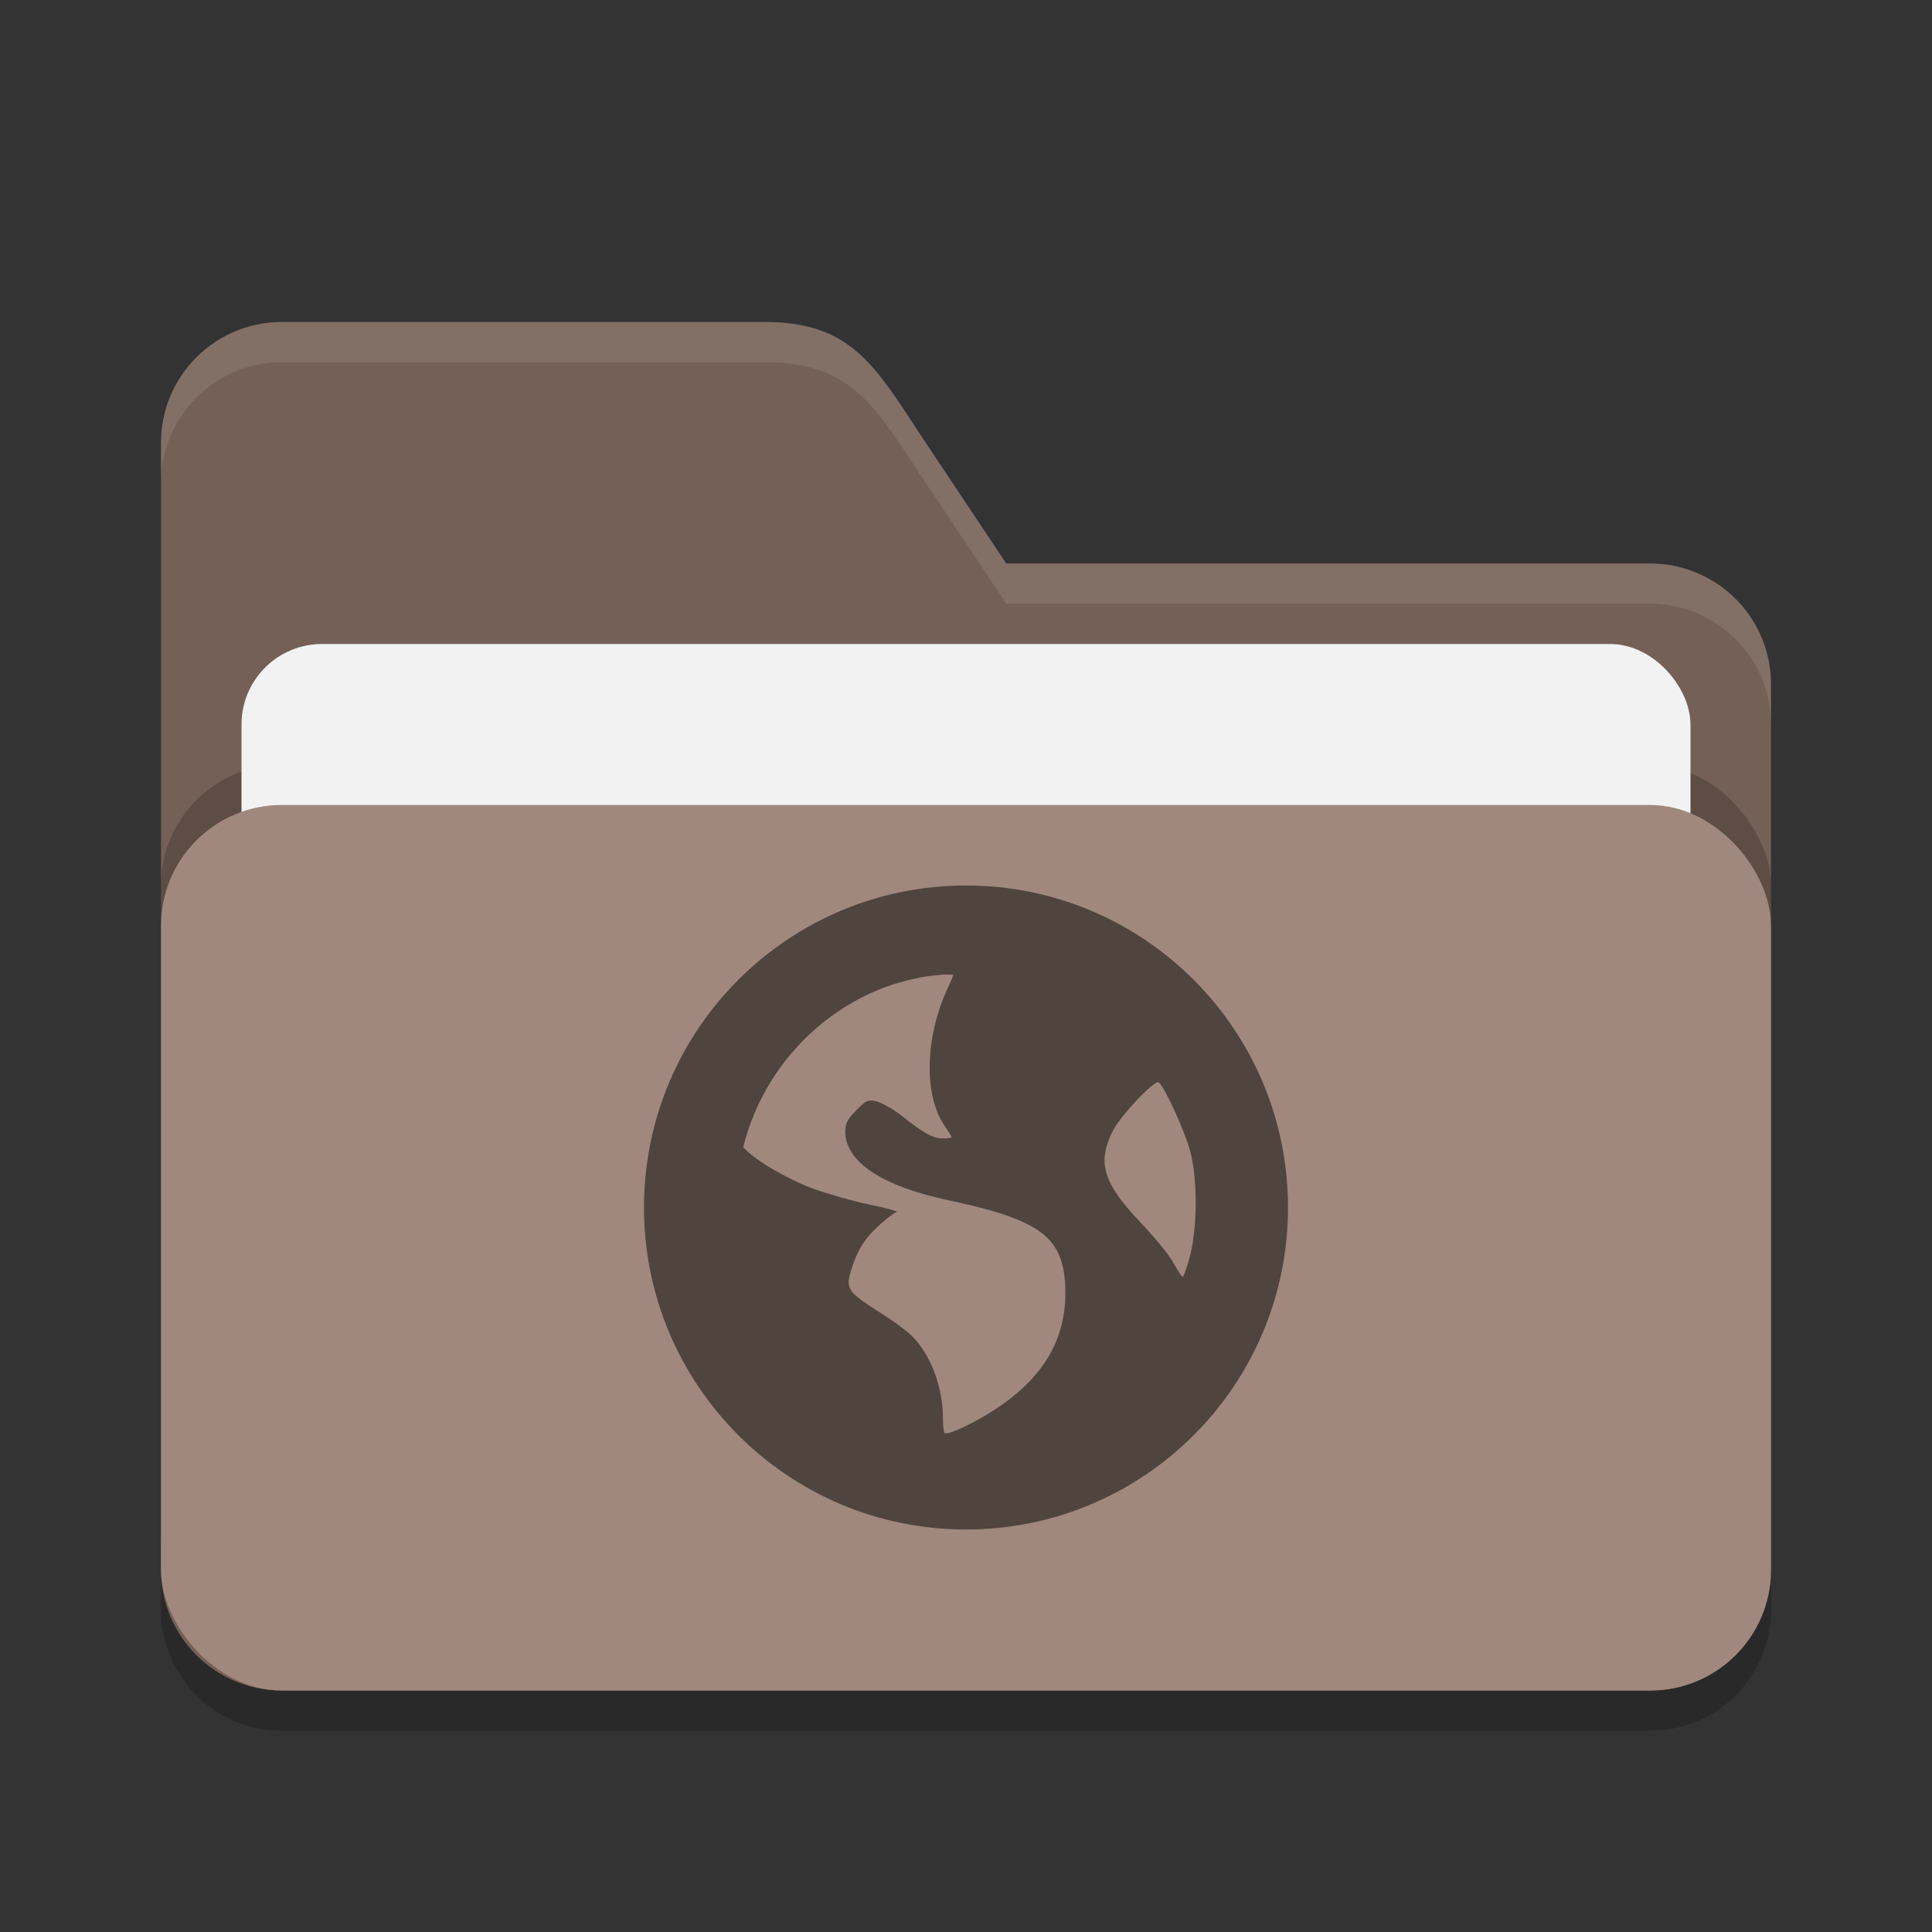 <?xml version="1.0" encoding="UTF-8" standalone="no"?>
<!-- Created with Inkscape (http://www.inkscape.org/) -->

<svg
   width="24"
   height="24"
   viewBox="0 0 24 24"
   version="1.1"
   id="svg5"
   inkscape:version="1.3 (0e150ed6c4, 2023-07-21)"
   sodipodi:docname="folder-brown-network.svg"
   xmlns:inkscape="http://www.inkscape.org/namespaces/inkscape"
   xmlns:sodipodi="http://sodipodi.sourceforge.net/DTD/sodipodi-0.dtd"
   xmlns="http://www.w3.org/2000/svg"
   xmlns:svg="http://www.w3.org/2000/svg">
  <rect x="0" y="0" width="24" height="24" fill="#333333" stroke="none"/>
  <sodipodi:namedview
     id="namedview7"
     pagecolor="#ffffff"
     bordercolor="#000000"
     borderopacity="0.25"
     inkscape:showpageshadow="2"
     inkscape:pageopacity="0.0"
     inkscape:pagecheckerboard="0"
     inkscape:deskcolor="#d1d1d1"
     inkscape:document-units="px"
     showgrid="false"
     inkscape:zoom="33.458333"
     inkscape:cx="12"
     inkscape:cy="12"
     inkscape:window-width="1850"
     inkscape:window-height="1011"
     inkscape:window-x="70"
     inkscape:window-y="32"
     inkscape:window-maximized="1"
     inkscape:current-layer="svg5" />
  <defs
     id="defs2" />
  <path
     id="path2024"
     style="opacity:0.2;fill:#000000;stroke-width:4;stroke-linecap:square"
     d="M 3.5,4.5 A 1.5,1.5 0 0 0 2,6 v 14 a 1.5,1.5 0 0 0 1.5,1.5 h 17 A 1.5,1.5 0 0 0 22,20 V 9 A 1.5,1.5 0 0 0 20.5,7.5 h -8 L 11.5,6 C 10.885,5.078 10.608,4.5 9.5,4.5 Z" />
  <path
     id="path2052"
     style="fill:#746056;fill-opacity:1;stroke-width:4;stroke-linecap:square"
     d="M 3.5,4 A 1.5,1.5 0 0 0 2,5.5 v 14 A 1.5,1.5 0 0 0 3.5,21 h 17 A 1.5,1.5 0 0 0 22,19.5 V 8.5 A 1.5,1.5 0 0 0 20.5,7 h -8 l -1,-1.5 C 10.885,4.578 10.608,4 9.5,4 Z" />
  <path
     id="path447"
     style="opacity:0.1;fill:#ffffff;fill-opacity:1;stroke-width:4;stroke-linecap:square"
     d="M 3.5,4 C 2.672,4 2,4.672 2,5.5 V 6 C 2,5.172 2.672,4.5 3.5,4.5 h 6 c 1.108,0 1.385,0.578 2,1.5 l 1,1.5 h 8 c 0.828,0 1.5,0.672 1.5,1.5 v -0.5 C 22,7.672 21.328,7 20.5,7 h -8 l -1,-1.5 C 10.885,4.578 10.608,4 9.5,4 Z" />
  <rect
     style="opacity:0.2;fill:#000000;fill-opacity:1;stroke-width:4;stroke-linecap:square"
     id="rect2667"
     width="20"
     height="11"
     x="2"
     y="9.5"
     ry="1.5" />
  <rect
     style="fill:#f2f2f2;fill-opacity:1;stroke-width:1.5;stroke-linecap:square"
     id="rect3435"
     width="18"
     height="9"
     x="3"
     y="8"
     ry="1" />
  <rect
     style="opacity:1;fill:#a0887e;fill-opacity:1;stroke-width:4;stroke-linecap:square"
     id="rect2072"
     width="20"
     height="11"
     x="2"
     y="10"
     ry="1.5" />
  <path
     d="m 12,11 c -2.209,0 -4,1.791 -4,4 0,2.209 1.791,4 4,4 2.209,0 4,-1.791 4,-4 0,-2.209 -1.791,-4 -4,-4 z m -0.286,1.107 c 0.038,-0.004 0.087,0.002 0.125,0 0.005,0.018 -0.028,0.083 -0.071,0.179 -0.278,0.606 -0.294,1.316 -0.036,1.696 0.047,0.069 0.089,0.134 0.089,0.143 0,0.008 -0.05,0.018 -0.107,0.018 -0.133,0 -0.26,-0.082 -0.518,-0.286 -0.114,-0.091 -0.263,-0.167 -0.321,-0.179 -0.091,-0.018 -0.115,-0.01 -0.232,0.108 -0.109,0.109 -0.143,0.168 -0.143,0.267 0,0.379 0.45,0.68 1.286,0.858 1.135,0.24 1.415,0.456 1.446,1.053 0.039,0.749 -0.359,1.313 -1.232,1.75 -0.104,0.052 -0.171,0.072 -0.214,0.089 -0.02,-0.001 -0.035,0.002 -0.054,0 -0.007,-0.023 -0.018,-0.076 -0.018,-0.178 0,-0.398 -0.156,-0.807 -0.393,-1.036 -0.063,-0.061 -0.24,-0.192 -0.392,-0.286 -0.152,-0.094 -0.306,-0.203 -0.34,-0.25 -0.056,-0.077 -0.061,-0.125 -0.018,-0.267 0.08,-0.262 0.174,-0.407 0.358,-0.572 0.096,-0.086 0.193,-0.159 0.214,-0.161 0.021,-0.001 -0.123,-0.045 -0.339,-0.089 -0.217,-0.044 -0.533,-0.137 -0.697,-0.196 -0.299,-0.109 -0.703,-0.336 -0.857,-0.5 -0.006,-0.007 -0.012,-0.012 -0.018,-0.018 0.221,-0.879 0.84,-1.599 1.661,-1.947 0.172,-0.072 0.349,-0.122 0.536,-0.16 0.093,-0.019 0.189,-0.026 0.285,-0.036 z m 2.679,1.339 c 0.067,0.042 0.32,0.59 0.393,0.857 0.093,0.346 0.086,0.943 0,1.286 -0.033,0.131 -0.076,0.253 -0.09,0.268 -0.014,0.015 -0.065,-0.072 -0.125,-0.179 -0.06,-0.106 -0.251,-0.332 -0.41,-0.5 -0.46,-0.484 -0.532,-0.738 -0.34,-1.125 0.097,-0.195 0.52,-0.639 0.572,-0.607 z"
     style="opacity:0.5;fill:#000000"
     id="path1" />
</svg>
